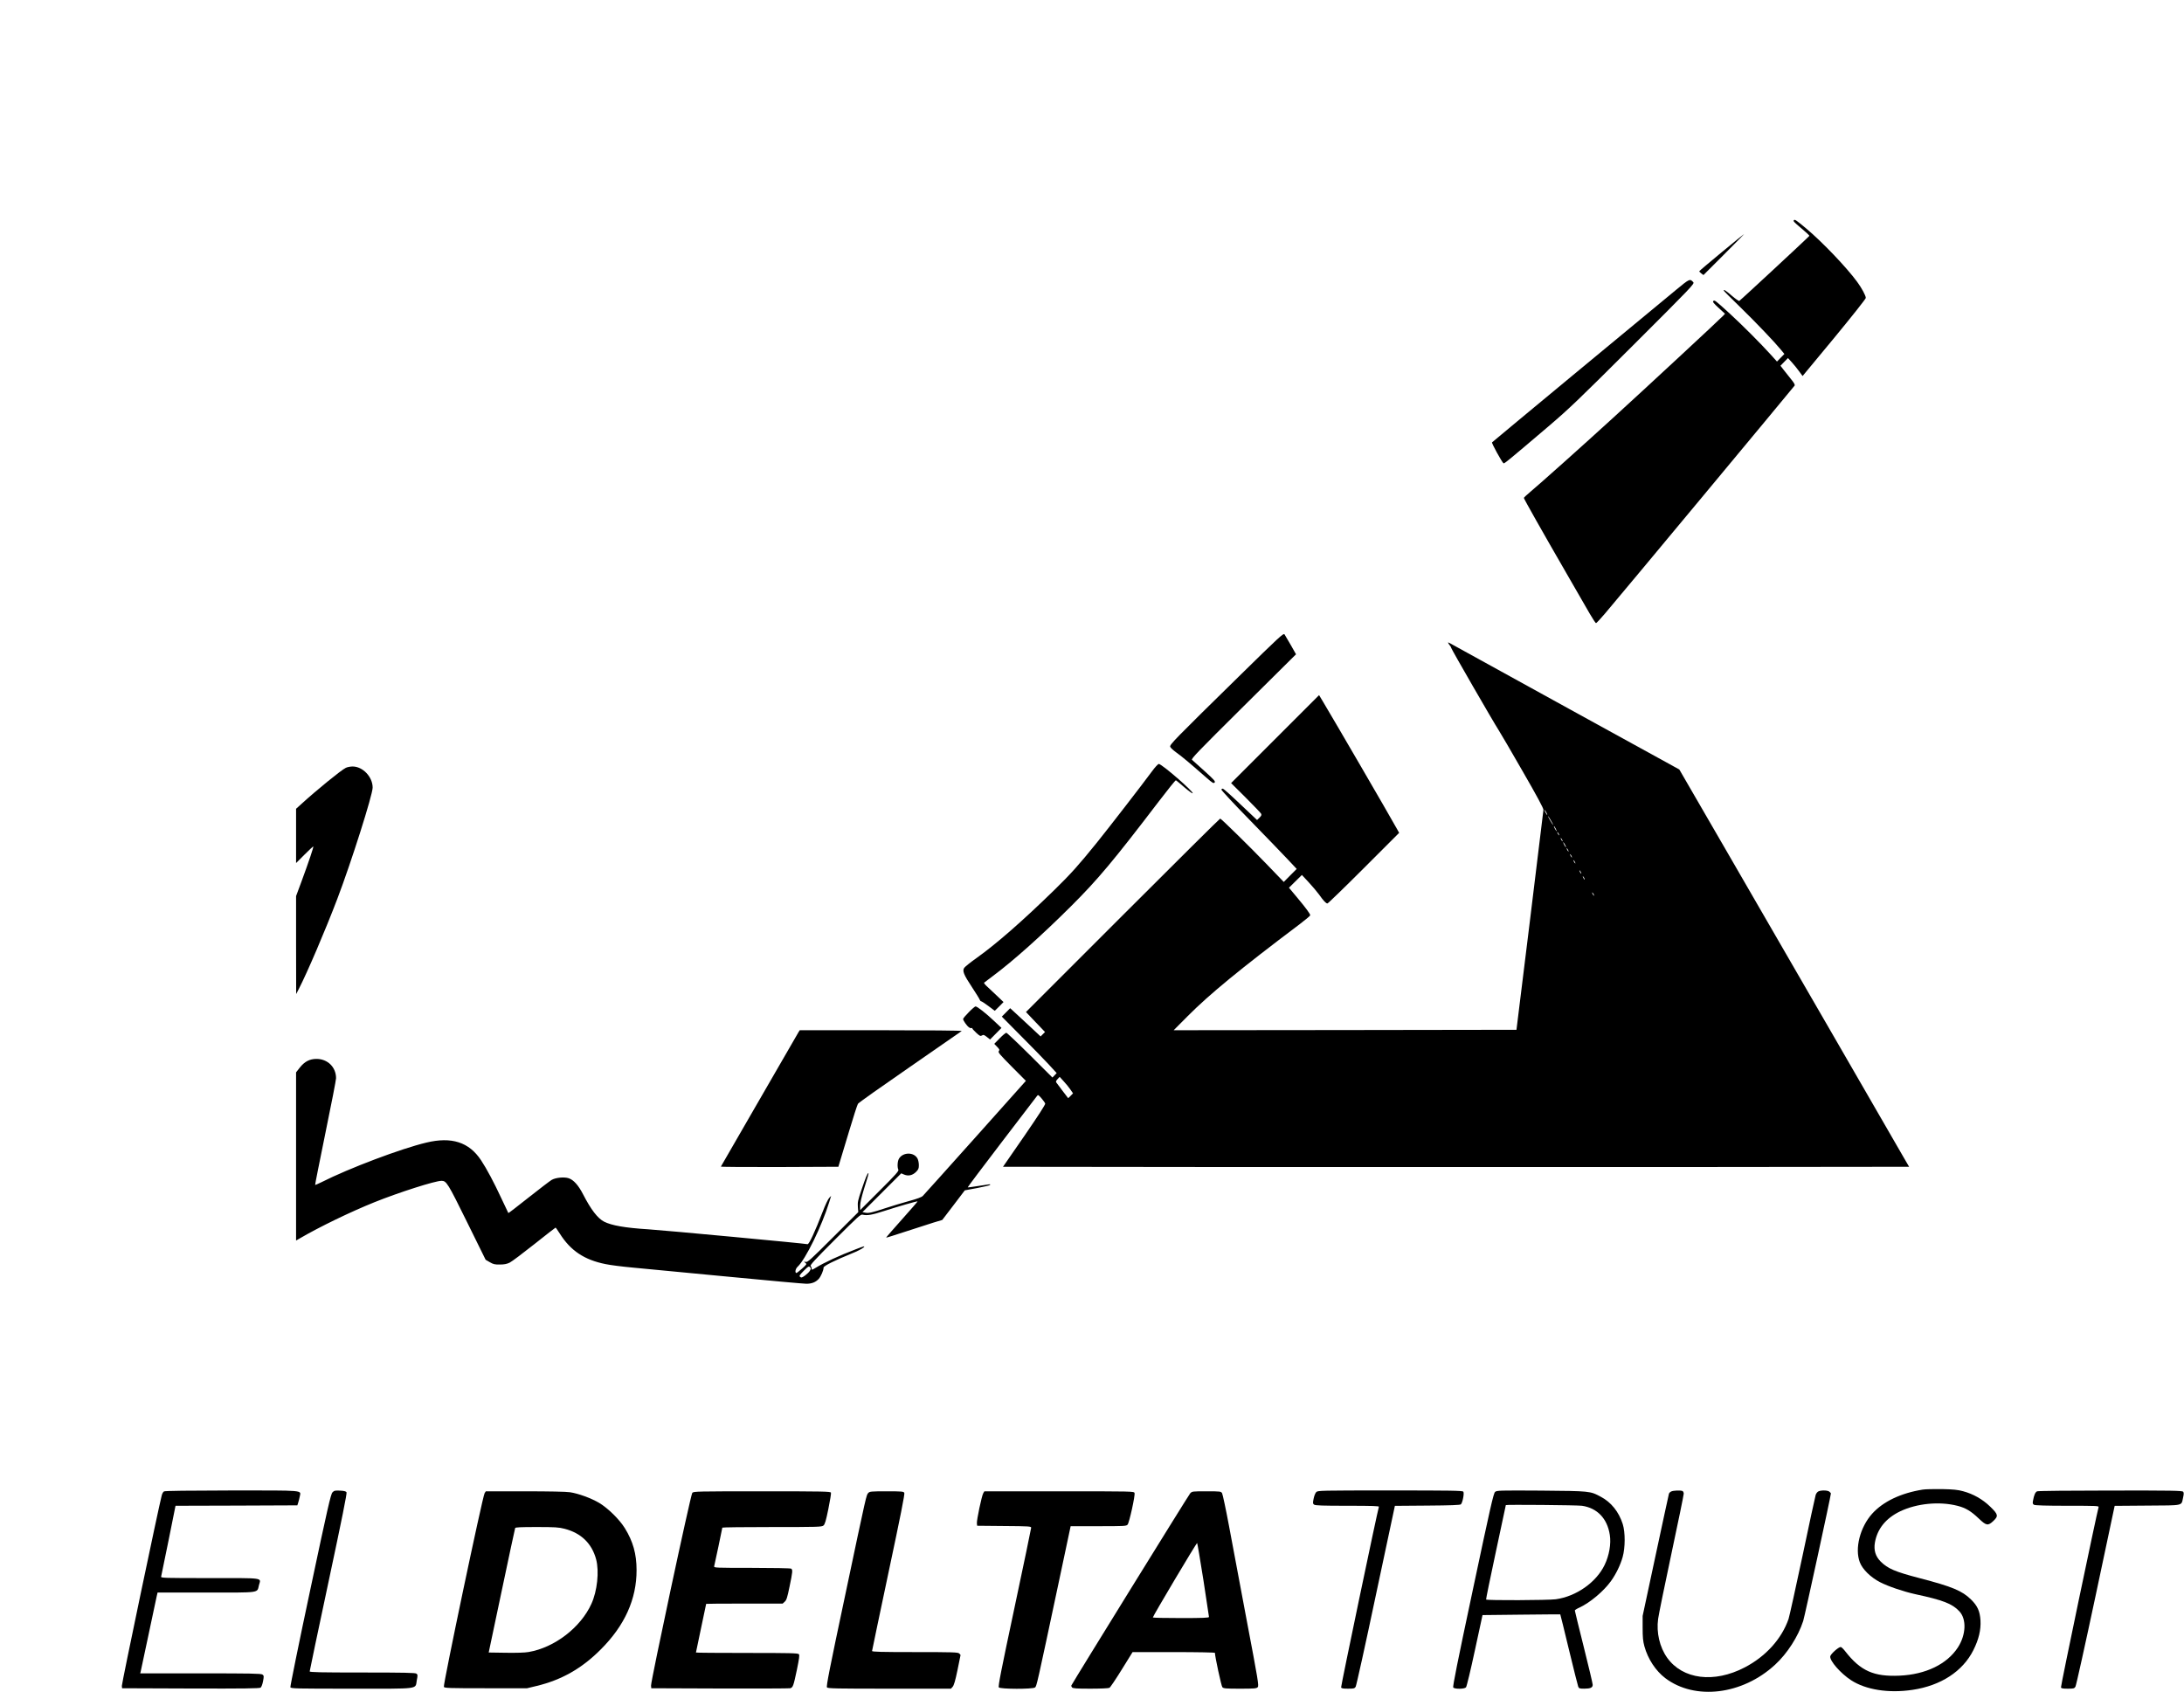 <?xml version="1.0" standalone="no"?>
<!DOCTYPE svg PUBLIC "-//W3C//DTD SVG 20010904//EN"
 "http://www.w3.org/TR/2001/REC-SVG-20010904/DTD/svg10.dtd">
<svg version="1.0" xmlns="http://www.w3.org/2000/svg"
 width="2567pt" height="1989pt" viewBox="0 0 2567 1989"
 preserveAspectRatio="xMidYMid meet">

<g transform="translate(0,1989) scale(0.1,-0.1)"
fill="#000000" stroke="none">
<path d="M21086 17303 c-12 -12 -5 -20 89 -99 52 -43 93 -82 92 -86 -3 -9
-810 -758 -824 -765 -7 -3 -46 25 -88 61 -69 60 -95 77 -95 60 0 -3 88 -92
197 -197 191 -187 398 -404 477 -500 l39 -48 -43 -44 -44 -45 -70 78 c-125
138 -338 351 -484 485 -173 158 -180 163 -195 148 -9 -9 6 -28 63 -80 l75 -69
-20 -22 c-31 -35 -905 -846 -1300 -1206 -359 -328 -846 -763 -972 -869 -40
-33 -72 -64 -72 -68 -1 -9 219 -399 504 -892 114 -198 236 -409 271 -470 35
-60 68 -110 73 -110 5 0 52 50 103 110 197 231 2161 2594 2231 2682 7 9 -6 33
-45 80 -30 38 -69 87 -88 111 l-33 43 44 45 44 45 44 -48 c24 -26 63 -74 86
-106 l42 -57 372 449 c211 256 371 458 371 469 0 27 -48 116 -101 188 -124
170 -412 472 -604 632 -108 90 -129 105 -139 95z"/>
<path d="M20235 16924 c-143 -118 -261 -218 -262 -222 -1 -4 9 -15 23 -26 l26
-19 242 242 c132 132 239 241 236 240 -3 0 -122 -97 -265 -215z"/>
<path d="M19699 16482 c-379 -312 -2134 -1766 -2162 -1792 -8 -7 117 -235 135
-246 9 -6 52 29 528 434 244 208 355 314 997 955 694 693 722 722 705 740 -39
43 -42 42 -203 -91z"/>
<path d="M14565 11942 c-762 -747 -818 -805 -811 -830 4 -12 37 -42 74 -69 62
-44 147 -115 350 -293 73 -64 85 -71 98 -59 12 13 -2 30 -117 134 -73 66 -139
126 -148 133 -14 11 64 92 603 627 l619 614 -61 108 c-34 59 -67 116 -74 126
-13 17 -58 -25 -533 -491z"/>
<path d="M17028 12321 c9 -14 19 -28 22 -31 3 -3 6 -10 7 -16 3 -17 499 -877
559 -969 18 -27 144 -243 280 -480 168 -291 247 -438 245 -455 -1 -14 -73
-601 -159 -1305 l-158 -1280 -2014 -3 -2015 -2 165 166 c259 260 612 550 1318
1082 67 51 122 97 122 103 0 16 -50 85 -154 209 l-96 115 76 75 76 75 79 -85
c44 -47 98 -112 122 -144 52 -74 82 -106 99 -106 7 0 200 187 428 415 l415
415 -21 38 c-102 184 -755 1306 -871 1499 l-49 82 -517 -517 -517 -517 171
-170 c93 -94 175 -178 181 -189 8 -15 5 -24 -18 -47 l-29 -28 -195 184 c-107
102 -200 185 -207 185 -6 0 -15 -5 -18 -10 -4 -6 146 -167 333 -358 186 -191
387 -399 446 -462 l107 -114 -76 -76 -76 -77 -211 219 c-186 193 -518 519
-536 526 -4 1 -519 -510 -1145 -1136 l-1138 -1138 112 -118 112 -117 -26 -26
-26 -26 -106 99 c-58 54 -139 129 -179 166 l-73 67 -49 -50 -49 -49 221 -223
c122 -122 267 -271 323 -331 l101 -110 -25 -26 -25 -26 -264 263 c-146 145
-271 263 -278 263 -8 0 -43 -29 -78 -65 l-64 -65 33 -34 c29 -30 32 -37 21
-51 -12 -14 7 -37 152 -183 l166 -167 -594 -665 c-327 -366 -605 -675 -617
-687 -15 -16 -68 -35 -167 -62 -80 -22 -199 -58 -265 -80 -170 -56 -204 -63
-243 -56 l-35 7 228 228 228 228 35 -15 c49 -20 98 -9 139 32 28 28 33 40 33
79 0 26 -7 60 -15 76 -41 80 -172 79 -219 0 -18 -31 -21 -101 -7 -129 8 -14
-29 -57 -220 -247 l-229 -229 0 52 c0 33 16 101 43 190 49 155 60 193 53 193
-10 0 -30 -47 -78 -189 -44 -129 -49 -153 -45 -207 l5 -62 -297 -296 c-263
-263 -299 -295 -321 -290 -24 6 -25 6 -5 -10 20 -16 19 -17 -40 -70 -33 -30
-63 -52 -67 -50 -17 11 -7 52 18 75 93 87 283 476 370 757 l23 75 -23 -24
c-13 -13 -47 -85 -75 -159 -93 -241 -163 -391 -180 -385 -26 8 -1683 163
-1871 175 -274 17 -431 45 -520 90 -76 40 -153 140 -246 320 -54 106 -112 171
-169 190 -54 18 -155 8 -202 -20 -20 -12 -142 -105 -271 -207 -128 -102 -235
-184 -237 -182 -2 2 -39 81 -83 175 -87 187 -170 343 -238 446 -141 213 -346
279 -644 207 -295 -70 -907 -301 -1231 -465 -39 -19 -73 -34 -75 -32 -2 3 53
277 121 611 69 334 125 623 125 643 0 130 -99 227 -230 227 -80 0 -140 -31
-196 -102 l-44 -56 0 -988 0 -989 43 25 c233 136 594 311 882 427 287 115 709
250 785 250 57 0 74 -27 300 -486 l218 -442 48 -28 c42 -25 60 -29 119 -28 51
0 82 6 115 22 25 12 155 110 290 217 135 107 247 195 250 195 3 0 25 -32 50
-71 127 -201 288 -308 537 -358 56 -12 200 -30 320 -41 120 -12 616 -59 1102
-105 486 -47 908 -85 938 -85 64 0 108 17 145 56 27 29 58 101 58 134 0 19
132 85 334 167 61 24 122 56 136 69 21 21 12 19 -90 -20 -201 -77 -369 -155
-477 -221 -39 -24 -43 -24 -43 -8 0 11 -5 24 -12 31 -10 10 51 76 287 312 273
273 301 299 325 292 48 -13 111 -3 248 42 164 53 392 119 397 114 2 -1 -81
-97 -185 -213 -103 -115 -186 -211 -185 -213 2 -2 106 31 231 72 126 41 274
89 329 106 l100 30 133 174 132 174 145 27 c80 15 148 31 151 36 7 12 13 12
-133 -11 -69 -11 -127 -19 -129 -17 -2 2 176 239 397 528 220 288 407 533 416
544 14 19 15 19 54 -25 21 -25 41 -52 44 -62 4 -10 -82 -143 -245 -380 l-251
-363 2666 -3 c1467 -1 3863 -1 5325 0 l2659 3 -64 110 c-35 61 -404 700 -820
1420 -416 721 -995 1722 -1287 2225 l-530 915 -1291 710 c-710 391 -1324 729
-1363 751 -69 39 -72 40 -56 15z m1147 -1981 c9 -16 13 -30 11 -30 -3 0 -12
14 -21 30 -9 17 -13 30 -11 30 3 0 12 -13 21 -30z m60 -105 c16 -27 24 -45 18
-40 -6 6 -23 33 -38 60 -16 28 -24 46 -18 40 6 -5 23 -32 38 -60z m50 -85 c9
-16 13 -30 11 -30 -3 0 -12 14 -21 30 -9 17 -13 30 -11 30 3 0 12 -13 21 -30z
m35 -60 c6 -11 8 -20 6 -20 -3 0 -10 9 -16 20 -6 11 -8 20 -6 20 3 0 10 -9 16
-20z m40 -70 c6 -11 8 -20 6 -20 -3 0 -10 9 -16 20 -6 11 -8 20 -6 20 3 0 10
-9 16 -20z m35 -60 c9 -16 13 -30 11 -30 -3 0 -12 14 -21 30 -9 17 -13 30 -11
30 3 0 12 -13 21 -30z m35 -60 c6 -11 8 -20 6 -20 -3 0 -10 9 -16 20 -6 11 -8
20 -6 20 3 0 10 -9 16 -20z m40 -70 c6 -11 8 -20 6 -20 -3 0 -10 9 -16 20 -6
11 -8 20 -6 20 3 0 10 -9 16 -20z m40 -70 c6 -11 8 -20 6 -20 -3 0 -10 9 -16
20 -6 11 -8 20 -6 20 3 0 10 -9 16 -20z m70 -120 c6 -11 8 -20 6 -20 -3 0 -10
9 -16 20 -6 11 -8 20 -6 20 3 0 10 -9 16 -20z m40 -70 c6 -11 8 -20 6 -20 -3
0 -10 9 -16 20 -6 11 -8 20 -6 20 3 0 10 -9 16 -20z m110 -190 c6 -11 8 -20 6
-20 -3 0 -10 9 -16 20 -6 11 -8 20 -6 20 3 0 10 -9 16 -20z m-6149 -2297 l31
-45 -28 -29 -29 -28 -65 85 c-36 48 -69 92 -75 100 -7 9 -2 21 15 39 l25 27
47 -52 c27 -28 62 -72 79 -97z m-3061 -2129 c-8 -15 -34 -40 -57 -57 -36 -26
-45 -28 -58 -17 -14 12 -9 20 42 72 51 52 59 56 73 43 13 -14 13 -18 0 -41z"/>
<path d="M13540 10823 c-123 -167 -504 -659 -648 -838 -216 -267 -301 -362
-498 -555 -373 -364 -681 -634 -917 -802 -71 -50 -135 -102 -144 -115 -24 -36
-6 -80 92 -228 46 -70 87 -136 90 -146 4 -11 11 -19 17 -19 6 0 45 -25 86 -56
l74 -56 52 51 51 52 -70 67 c-38 37 -92 87 -118 111 -27 24 -45 46 -40 50 4 4
51 39 103 78 238 177 574 477 921 823 310 309 495 529 1028 1228 106 139 197
252 202 250 4 -2 49 -38 99 -82 50 -43 94 -75 98 -71 16 16 -363 345 -398 345
-9 0 -45 -39 -80 -87z"/>
<path d="M4064 10864 c-54 -26 -345 -263 -521 -424 l-63 -57 0 -319 0 -319 98
98 c53 53 100 97 104 97 8 0 -53 -180 -141 -419 l-61 -164 0 -576 1 -576 31
60 c100 194 311 687 453 1060 163 428 415 1222 415 1307 0 126 -116 248 -235
248 -27 0 -64 -7 -81 -16z"/>
<path d="M11387 7992 c-37 -37 -67 -73 -67 -80 0 -18 44 -81 69 -98 12 -9 26
-12 31 -9 6 4 9 3 8 -2 -2 -4 19 -28 45 -52 43 -40 51 -43 68 -33 17 11 25 9
58 -17 l38 -30 67 68 67 68 -88 83 c-93 88 -197 170 -217 170 -6 0 -42 -30
-79 -68z"/>
<path d="M9386 7758 c-8 -13 -216 -372 -461 -798 -246 -426 -449 -778 -452
-783 -2 -4 307 -6 688 -5 l693 3 18 60 c10 33 59 194 108 358 49 165 96 309
104 322 8 13 284 208 613 435 329 227 602 417 607 421 6 5 -411 9 -947 9
l-957 0 -14 -22z"/>
<path d="M22599 2380 c-257 -41 -465 -140 -594 -283 -143 -159 -207 -411 -145
-572 32 -83 127 -176 237 -233 97 -50 277 -111 418 -142 321 -69 431 -111 514
-200 87 -92 80 -276 -17 -426 -128 -196 -377 -317 -684 -331 -303 -14 -459 55
-638 284 -22 29 -47 53 -55 53 -26 0 -120 -84 -123 -111 -6 -53 121 -198 244
-279 173 -113 442 -156 722 -114 333 49 591 217 716 466 64 128 90 237 84 350
-7 109 -35 171 -110 245 -106 104 -221 152 -605 252 -291 76 -374 112 -459
196 -60 61 -82 132 -67 222 28 162 129 287 298 368 196 93 461 119 674 64 95
-24 159 -63 250 -150 87 -83 107 -87 169 -29 63 59 59 78 -36 170 -90 87 -199
149 -319 181 -61 17 -115 22 -248 25 -93 1 -195 -1 -226 -6z"/>
<path d="M1928 2359 c-10 -5 -22 -26 -27 -47 -34 -126 -472 -2218 -469 -2240
l3 -27 806 -3 c633 -2 809 1 822 10 10 8 22 39 29 77 11 58 10 64 -7 77 -16
12 -140 14 -728 14 l-709 0 6 23 c3 13 44 203 90 423 47 219 90 423 96 452
l12 52 572 0 c651 0 595 -8 620 88 24 89 72 82 -580 82 -543 0 -575 1 -570 18
2 9 42 200 87 424 l82 408 716 2 716 3 11 35 c6 19 14 51 18 72 13 73 66 68
-802 68 -501 -1 -783 -4 -794 -11z"/>
<path d="M3908 2348 c-20 -20 -57 -181 -262 -1149 -132 -619 -236 -1133 -233
-1142 6 -16 66 -17 722 -17 819 0 743 -10 764 100 12 58 11 65 -5 77 -14 10
-144 13 -636 13 -488 0 -618 3 -618 13 0 6 99 480 221 1051 159 746 219 1044
212 1055 -7 11 -29 17 -77 19 -58 3 -69 0 -88 -20z"/>
<path d="M15471 2351 c-11 -11 -25 -45 -31 -77 -11 -52 -10 -59 6 -71 14 -10
98 -13 392 -13 295 0 373 -3 369 -12 -16 -45 -448 -2110 -444 -2123 5 -12 23
-15 81 -15 67 0 77 2 90 22 8 13 115 496 237 1075 l224 1052 382 3 c274 2 385
6 394 15 20 20 42 133 28 149 -10 12 -144 14 -860 14 -822 0 -850 -1 -868 -19z"/>
<path d="M17573 2353 c-19 -15 -56 -181 -262 -1152 -183 -860 -238 -1137 -230
-1147 17 -21 133 -19 150 2 8 9 55 204 104 433 l90 416 455 5 c250 3 457 4
459 3 1 -1 48 -188 102 -415 55 -227 104 -423 109 -435 8 -20 17 -23 70 -23
74 0 100 12 100 46 0 13 -47 213 -105 444 -58 231 -105 424 -105 429 0 5 24
21 54 34 125 58 286 193 371 312 59 82 111 189 137 282 31 111 32 289 1 388
-46 144 -136 257 -260 322 -123 66 -124 66 -699 71 -491 3 -521 2 -541 -15z
m1021 -163 c179 -26 298 -150 327 -342 17 -105 -7 -242 -61 -354 -99 -205
-334 -370 -574 -403 -87 -12 -813 -15 -819 -3 -2 4 49 255 114 557 65 303 118
551 118 553 2 7 838 0 895 -8z"/>
<path d="M19643 2358 c-13 -6 -25 -18 -27 -27 -3 -9 -73 -335 -157 -726 l-152
-710 0 -140 c0 -112 4 -156 21 -218 41 -148 132 -287 245 -373 349 -264 906
-197 1290 157 143 131 271 330 331 514 18 56 326 1473 326 1501 0 1 -7 10 -16
18 -17 18 -88 21 -127 7 -15 -6 -29 -23 -36 -43 -6 -18 -76 -341 -155 -718
-80 -377 -154 -710 -164 -741 -81 -233 -267 -440 -515 -569 -360 -188 -729
-142 -912 114 -88 124 -128 295 -106 456 6 46 76 390 156 765 80 374 145 692
145 707 0 14 -7 29 -16 32 -25 9 -107 6 -131 -6z"/>
<path d="M23944 2360 c-22 -9 -37 -44 -49 -112 -6 -30 -3 -38 13 -47 14 -7
144 -11 392 -11 349 0 371 -1 366 -17 -22 -75 -447 -2106 -442 -2118 4 -12 23
-15 80 -15 67 0 77 2 90 23 8 12 115 495 238 1074 l223 1052 383 3 c435 3 399
-5 421 93 10 44 10 59 1 70 -11 13 -130 15 -854 14 -462 0 -851 -4 -862 -9z"/>
<path d="M5696 2338 c-24 -37 -491 -2258 -479 -2277 9 -14 60 -16 494 -16
l484 0 112 27 c292 70 531 205 753 428 283 282 423 593 422 935 0 189 -42 337
-138 492 -64 103 -197 234 -302 297 -91 54 -242 110 -342 125 -38 7 -257 11
-527 11 l-463 0 -14 -22z m938 -418 c196 -50 323 -173 373 -361 37 -141 13
-372 -56 -522 -126 -278 -433 -514 -737 -566 -43 -8 -145 -11 -270 -9 l-200 3
153 725 c84 399 155 731 158 738 3 9 63 12 253 12 215 0 259 -3 326 -20z"/>
<path d="M8137 2342 c-19 -21 -489 -2219 -485 -2267 l3 -30 805 -3 c443 -1
815 0 827 3 33 8 39 26 79 215 28 136 33 174 24 185 -11 13 -99 15 -611 15
-330 0 -599 2 -599 5 0 2 27 132 60 287 33 155 60 283 60 285 0 2 202 3 449 3
l450 0 25 23 c20 18 30 48 56 176 36 173 39 199 19 212 -8 5 -216 9 -462 9
-422 0 -448 1 -443 18 6 23 96 446 96 455 0 4 263 7 584 7 541 0 585 1 605 18
16 13 29 55 57 193 20 98 34 184 31 193 -6 14 -83 16 -810 16 -763 0 -805 -1
-820 -18z"/>
<path d="M10206 2341 c-24 -26 -17 6 -271 -1198 -186 -877 -225 -1076 -215
-1088 11 -13 103 -15 734 -15 l723 0 20 22 c15 17 31 70 57 196 20 95 36 175
36 177 0 2 -7 11 -16 19 -14 14 -75 16 -520 16 -397 0 -504 3 -504 13 0 6 88
423 194 926 142 668 192 920 185 933 -9 16 -27 18 -208 18 -182 0 -199 -2
-215 -19z"/>
<path d="M11557 2338 c-18 -30 -79 -319 -75 -355 l3 -28 318 -3 c293 -2 317
-4 317 -20 0 -9 -88 -432 -196 -940 -158 -743 -194 -925 -184 -937 17 -21 397
-22 425 -1 19 14 18 6 286 1269 l133 627 326 0 c300 0 328 1 343 18 20 21 91
345 82 372 -6 20 -21 20 -885 20 l-880 0 -13 -22z"/>
<path d="M13989 2336 c-17 -18 -1367 -2201 -1397 -2259 -2 -4 2 -14 8 -22 10
-12 50 -15 217 -15 113 0 212 4 223 10 10 5 75 102 145 215 l127 205 484 0
c276 0 484 -4 484 -9 0 -43 75 -390 87 -403 14 -16 38 -18 208 -18 171 0 194
2 208 18 15 16 5 77 -128 777 -78 418 -173 922 -210 1120 -37 198 -74 370 -81
383 -14 21 -19 22 -183 22 -165 0 -169 0 -192 -24z m155 -1016 c36 -234 66
-431 66 -437 0 -10 -73 -13 -330 -13 -181 0 -330 3 -330 7 0 15 515 882 521
875 3 -4 36 -198 73 -432z"/>
</g>
</svg>
